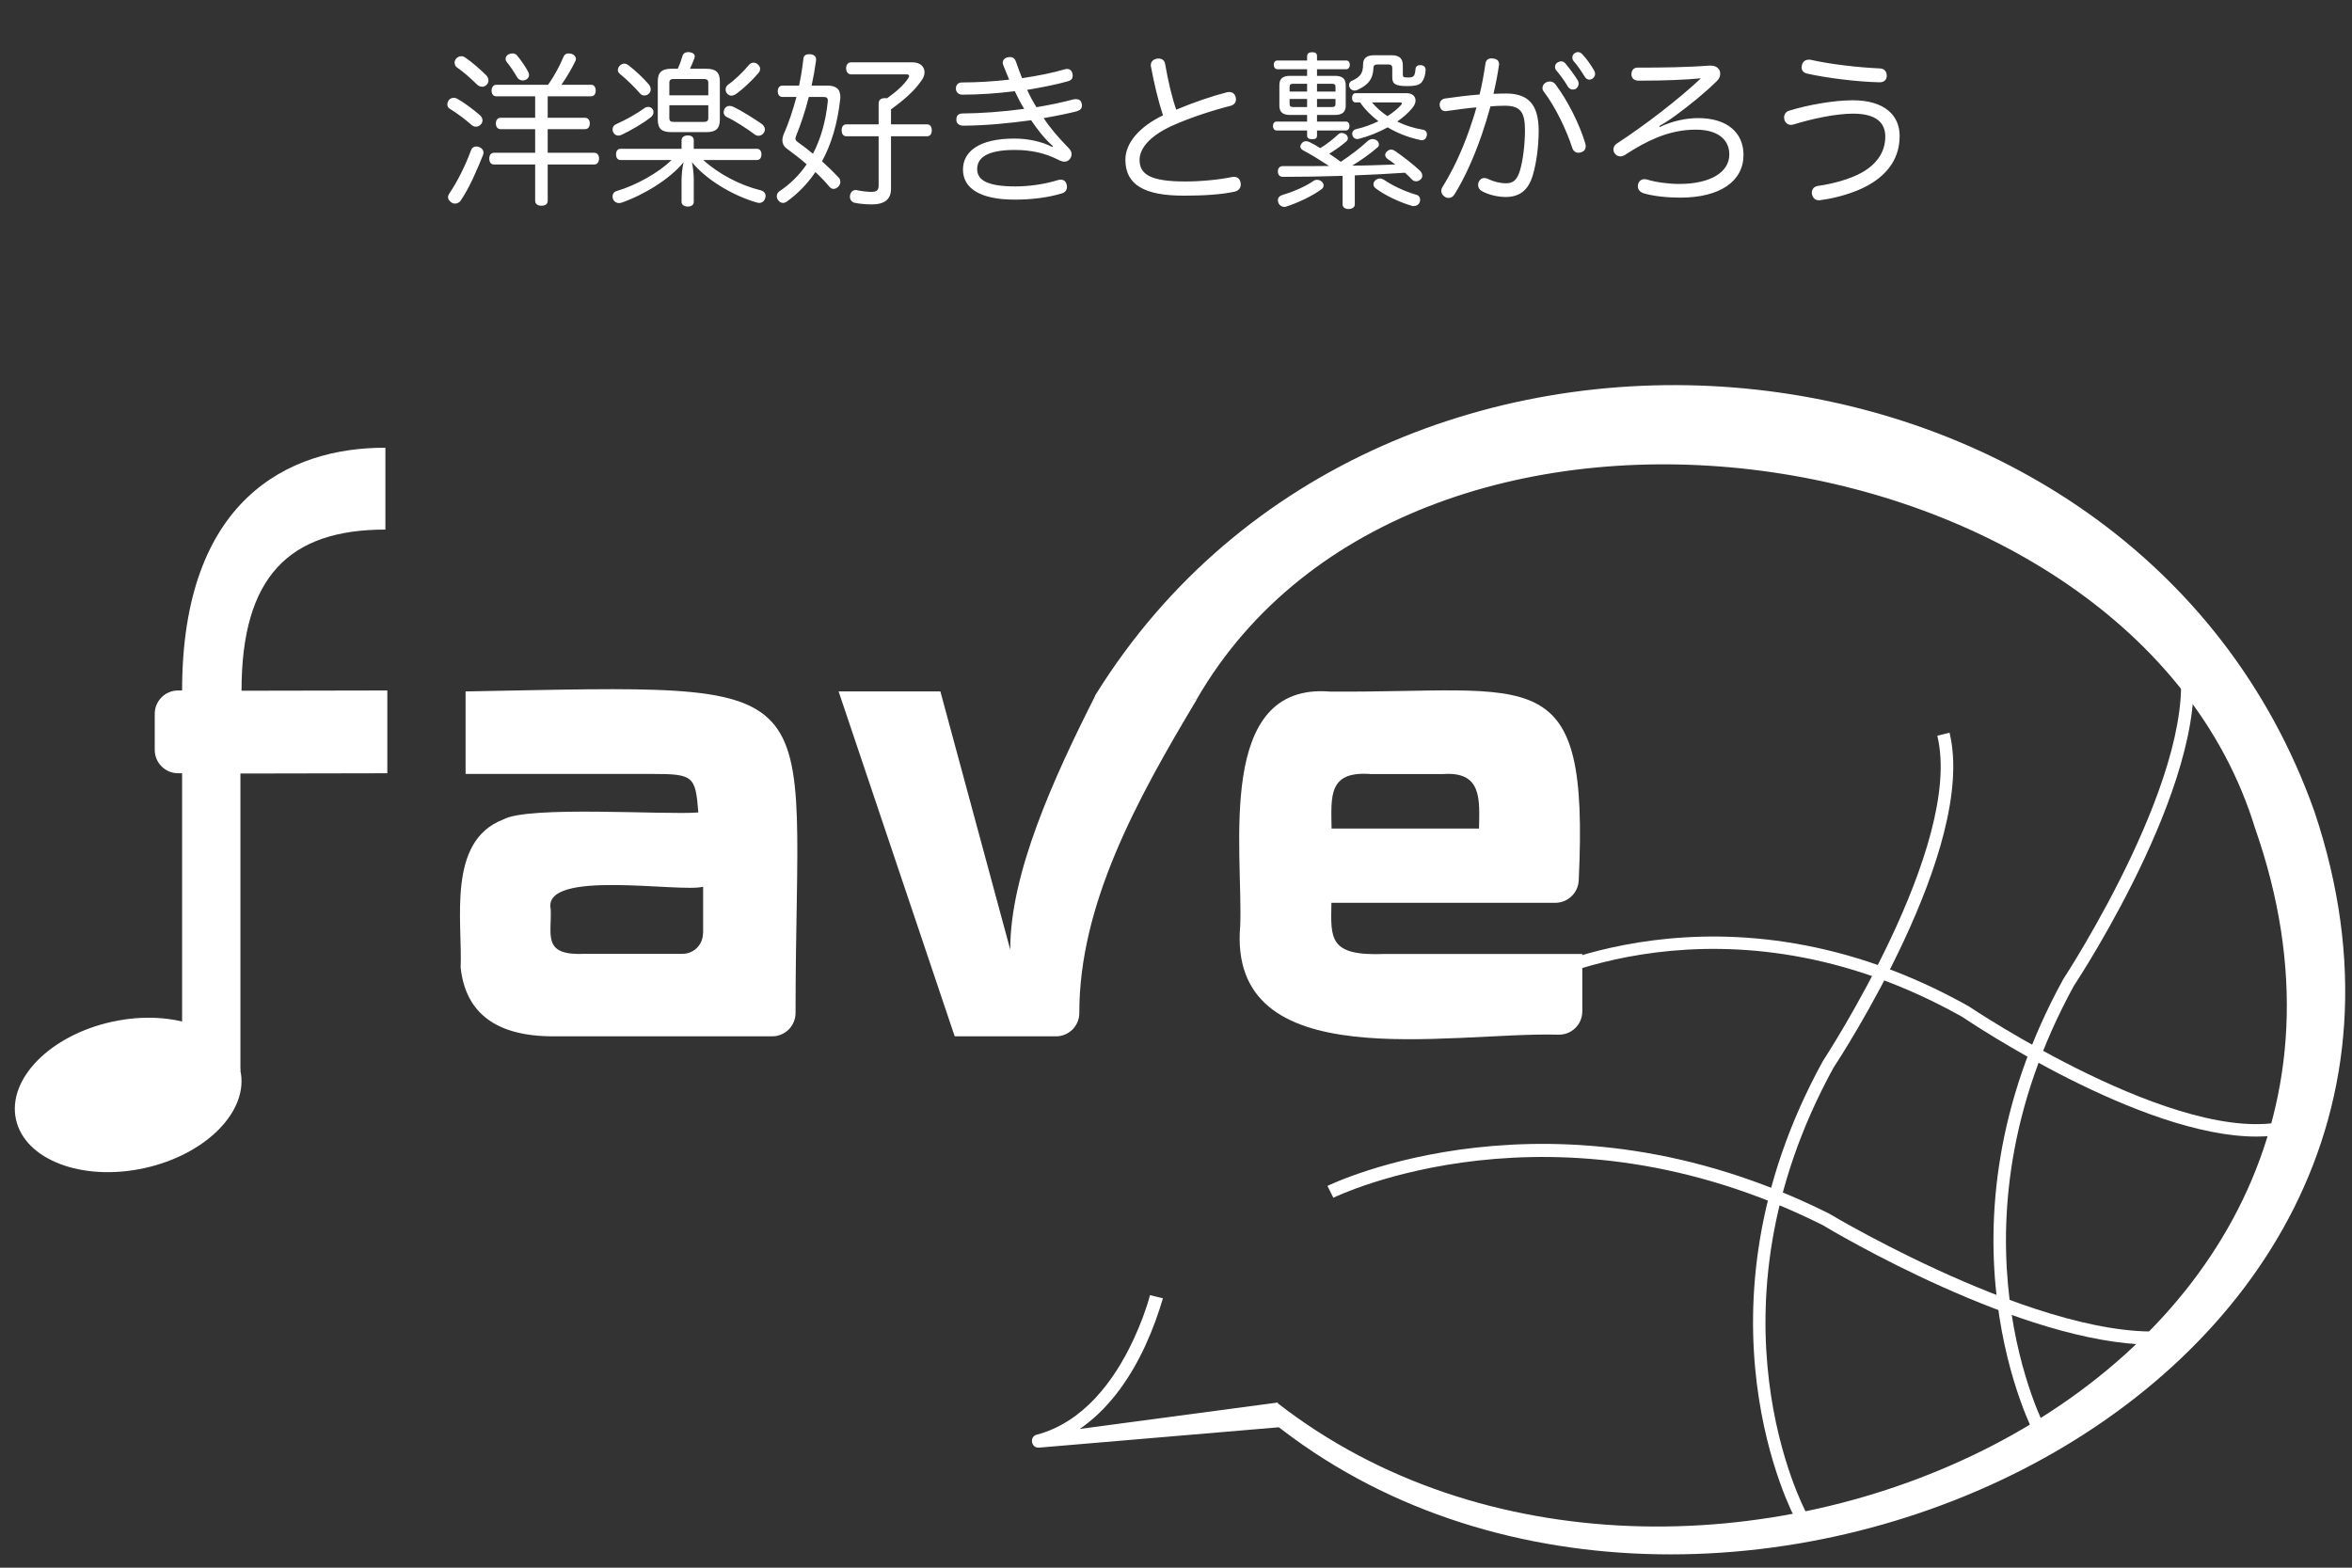 <svg width="171" height="114" viewBox="0 0 171 114" fill="none" xmlns="http://www.w3.org/2000/svg">
<rect x="0" y="0" width="171" height="114" fill="#333333" stroke="none"/>
<path d="M13.24 77.82V56.23H12.95C12.01 56.23 11.25 55.47 11.25 54.53V51.91C11.25 50.97 12.01 50.21 12.95 50.21H13.24C13.24 36.36 20.95 32.53 28.02 32.56V38.51C21.05 38.51 17.56 41.9 17.56 50.23L28.16 50.21V56.23L17.48 56.25V77.84L13.24 77.82Z" fill="white"/>
<path d="M69.41 75.36L60.97 50.28H68.37L73.45 69.06C73.43 63.57 76.56 56.64 79.69 50.47L87.02 50.85C82.6 58.22 78.46 65.82 78.47 73.67C78.47 74.6 77.71 75.36 76.78 75.36H69.42H69.41Z" fill="white"/>
<path d="M40.21 75.36C36.09 75.36 33.85 73.68 33.49 70.36C33.63 67 32.48 61.17 36.57 59.6C38.37 58.56 48.41 59.28 50.77 59.08C50.57 56.44 50.41 56.28 47.45 56.28H33.85V50.28C61.19 49.79 57.84 48.84 57.84 73.66C57.84 74.6 57.08 75.36 56.14 75.36H40.21ZM51.12 67.86V64.48C49.52 64.94 39.39 63.15 40.04 66.12C40.12 68.02 39.39 69.52 42.56 69.36C42.56 69.36 47.17 69.36 49.62 69.36C50.45 69.36 51.11 68.69 51.11 67.86H51.12Z" fill="white"/>
<path d="M113.07 65.65H96.8C96.75 68.26 96.6 69.54 100.68 69.37H115.04V73.54C115.04 74.5 114.26 75.26 113.31 75.24C105.39 75.02 89.19 78.45 90.17 67.29C90.37 61.76 88.37 49.62 96.69 50.29C111.61 50.41 115.55 47.81 114.78 64.02C114.74 64.93 113.99 65.65 113.08 65.65H113.07ZM96.81 60.25H107.53C107.57 58.14 107.77 56.07 104.89 56.29H99.69C96.55 56.04 96.78 57.89 96.81 60.25Z" fill="white"/>
<path d="M164.05 82.65C155.64 82.65 143.24 74.34 142.67 73.95C125.29 64.18 111.21 71.88 111.07 71.96L110.62 71.17C110.76 71.09 125.27 63.13 143.14 73.18C143.32 73.3 158.44 83.44 166.24 81.5L166.46 82.38C165.71 82.57 164.9 82.65 164.05 82.65Z" fill="white"/>
<path d="M130.52 110.44C130.44 110.29 122.48 95.44 132.53 77.16C132.65 76.97 142.79 61.49 140.85 53.5L141.74 53.28C143.77 61.66 133.74 76.98 133.31 77.63C123.53 95.45 131.24 109.85 131.32 110L130.52 110.44Z" fill="white"/>
<path d="M148 104.48C147.92 104.33 139.96 89.48 150.01 71.2C150.13 71.01 160.27 55.53 158.33 47.54L159.22 47.32C161.25 55.7 151.22 71.02 150.79 71.67C141.02 89.47 148.72 103.89 148.8 104.04L148 104.48Z" fill="white"/>
<path d="M156.5 97.78C147.08 97.78 133.16 89.48 132.52 89.09C112.96 79.3 97.1 87.02 96.94 87.1L96.51 86.24C96.67 86.16 112.94 78.22 132.98 88.25C133.18 88.37 150.19 98.52 158.99 96.58L159.2 97.52C158.36 97.71 157.46 97.79 156.51 97.79L156.5 97.78Z" fill="white"/>
<path d="M168.27 59.02C155.15 21.99 100.6 16.85 79.68 50.48C79.61 50.67 79.54 50.85 79.44 51.03C80.36 51.01 87 50.86 87 50.86C102.9 23.33 154.98 30.94 163.95 60.22C178.28 101.1 122.52 125.05 92.92 102.06C92.57 102.36 92.19 102.61 91.78 102.82C122.48 128.6 182.86 102.48 168.27 59.02Z" fill="white"/>
<path d="M84.55 94.41C83.21 98.97 80.5 103.91 75.61 105.26L75.44 104.32L92.9 101.99L93.09 103.78L75.54 105.27C74.97 105.32 74.82 104.47 75.37 104.33C78.74 103.44 81 100.45 82.41 97.41C82.89 96.37 83.32 95.27 83.61 94.18L84.54 94.41H84.55Z" fill="white"/>
<path d="M10.479 84.948C14.985 83.966 18.118 80.787 17.477 77.846C16.837 74.905 12.665 73.316 8.159 74.298C3.653 75.28 0.519 78.459 1.16 81.4C1.801 84.341 5.973 85.93 10.479 84.948Z" fill="white"/>
<path d="M38.908 7.004H36.076C35.872 7.004 35.74 6.836 35.74 6.584C35.74 6.344 35.872 6.164 36.076 6.164H39.844C40.336 5.48 40.708 4.748 40.972 4.124C41.044 3.968 41.152 3.884 41.332 3.884C41.404 3.884 41.488 3.896 41.572 3.92C41.752 3.992 41.872 4.124 41.872 4.28C41.872 4.34 41.86 4.4 41.824 4.46C41.572 4.976 41.212 5.6 40.816 6.164H42.976C43.192 6.164 43.312 6.344 43.312 6.584C43.312 6.824 43.192 7.004 42.976 7.004H39.82V8.564H42.532C42.748 8.564 42.88 8.732 42.88 8.972C42.88 9.236 42.748 9.392 42.532 9.392H39.82V11.108H43.204C43.42 11.108 43.552 11.276 43.552 11.528C43.552 11.792 43.42 11.96 43.204 11.96H39.82V14.6C39.82 14.828 39.664 14.96 39.364 14.96C39.088 14.96 38.908 14.828 38.908 14.6V11.96H35.92C35.692 11.96 35.572 11.792 35.572 11.528C35.572 11.288 35.692 11.108 35.92 11.108H38.908V9.392H36.4C36.184 9.392 36.052 9.236 36.052 8.972C36.052 8.732 36.184 8.564 36.4 8.564H38.908V7.004ZM36.964 3.956C37.06 3.908 37.156 3.884 37.252 3.884C37.384 3.884 37.504 3.932 37.576 4.016C37.924 4.424 38.236 4.904 38.404 5.228C38.44 5.3 38.464 5.372 38.464 5.444C38.464 5.588 38.392 5.72 38.224 5.804C38.164 5.84 38.08 5.852 38.008 5.852C37.852 5.852 37.696 5.78 37.6 5.624C37.432 5.324 37.144 4.88 36.844 4.508C36.784 4.436 36.76 4.364 36.76 4.28C36.76 4.16 36.82 4.04 36.964 3.956ZM34.9 8.384C35.008 8.48 35.08 8.612 35.08 8.756C35.08 8.852 35.044 8.948 34.972 9.032C34.876 9.152 34.744 9.212 34.6 9.212C34.48 9.212 34.372 9.164 34.276 9.08C33.82 8.672 33.172 8.192 32.692 7.904C32.584 7.844 32.524 7.724 32.524 7.58C32.524 7.484 32.56 7.388 32.62 7.292C32.716 7.172 32.848 7.112 32.992 7.112C33.076 7.112 33.16 7.136 33.232 7.172C33.772 7.472 34.432 7.976 34.9 8.384ZM34.816 10.688C35.032 10.76 35.152 10.916 35.152 11.096C35.152 11.156 35.14 11.216 35.116 11.276C34.696 12.32 34.144 13.64 33.484 14.6C33.388 14.732 33.232 14.804 33.088 14.804C32.992 14.804 32.884 14.78 32.8 14.708C32.656 14.612 32.572 14.48 32.572 14.336C32.572 14.252 32.608 14.156 32.668 14.072C33.28 13.172 33.868 11.96 34.24 10.94C34.3 10.748 34.456 10.652 34.624 10.652C34.684 10.652 34.756 10.664 34.816 10.688ZM35.392 6.152C35.296 6.26 35.176 6.308 35.056 6.308C34.924 6.308 34.78 6.248 34.672 6.14C34.288 5.756 33.676 5.204 33.208 4.892C33.112 4.82 33.052 4.688 33.052 4.556C33.052 4.46 33.088 4.352 33.16 4.268C33.256 4.16 33.388 4.088 33.532 4.088C33.628 4.088 33.712 4.112 33.808 4.172C34.264 4.472 34.936 5.06 35.368 5.492C35.464 5.6 35.512 5.732 35.512 5.852C35.512 5.96 35.476 6.068 35.392 6.152ZM48.832 11.636H45.124C44.908 11.636 44.788 11.48 44.788 11.228C44.788 10.976 44.908 10.82 45.124 10.82H49.552V10.196C49.552 9.98 49.744 9.848 50.008 9.848C50.284 9.848 50.44 9.98 50.44 10.196V10.82H55.024C55.24 10.82 55.36 10.976 55.36 11.228C55.36 11.48 55.24 11.636 55.024 11.636H51.136C52.216 12.632 53.8 13.472 55.324 13.844C55.54 13.904 55.66 14.06 55.66 14.252C55.66 14.312 55.648 14.372 55.624 14.432C55.564 14.636 55.396 14.756 55.192 14.756C55.144 14.756 55.096 14.744 55.036 14.732C53.212 14.204 51.304 13.028 50.308 11.792C50.38 12.152 50.44 12.644 50.44 13.04V14.684C50.44 14.888 50.284 15.02 49.996 15.02C49.744 15.02 49.552 14.888 49.552 14.684V13.1C49.552 12.704 49.612 12.176 49.696 11.804C48.724 12.992 46.864 14.156 45.172 14.744C45.112 14.756 45.064 14.768 45.004 14.768C44.812 14.768 44.644 14.66 44.572 14.48C44.548 14.408 44.536 14.348 44.536 14.288C44.536 14.084 44.656 13.94 44.836 13.892C46.288 13.46 47.872 12.56 48.832 11.636ZM50.164 5H51.352C52.048 5 52.336 5.264 52.336 5.912V8.696C52.336 9.356 52.048 9.608 51.352 9.608H48.808C48.1 9.608 47.824 9.356 47.824 8.696V5.912C47.824 5.264 48.112 5 48.808 5H49.276C49.42 4.688 49.54 4.352 49.624 4.052C49.684 3.872 49.84 3.788 50.044 3.788C50.08 3.788 50.116 3.788 50.164 3.8C50.392 3.836 50.512 3.956 50.512 4.1C50.512 4.136 50.5 4.184 50.488 4.232C50.38 4.508 50.272 4.784 50.164 5ZM48.664 6.932H51.496V6.02C51.496 5.804 51.388 5.744 51.16 5.744H48.988C48.772 5.744 48.664 5.804 48.664 6.02V6.932ZM48.664 7.652V8.588C48.664 8.804 48.772 8.864 48.988 8.864H51.16C51.388 8.864 51.496 8.804 51.496 8.588V7.652H48.664ZM45.664 4.724C46.204 5.132 46.804 5.708 47.152 6.116C47.248 6.224 47.308 6.356 47.308 6.5C47.308 6.608 47.272 6.716 47.188 6.8C47.092 6.896 46.972 6.944 46.852 6.944C46.732 6.944 46.612 6.896 46.528 6.788C46.18 6.38 45.556 5.768 45.052 5.36C44.968 5.288 44.92 5.192 44.92 5.096C44.92 5 44.956 4.892 45.04 4.796C45.136 4.688 45.268 4.628 45.388 4.628C45.484 4.628 45.58 4.664 45.664 4.724ZM54.448 4.724C54.532 4.616 54.664 4.556 54.784 4.556C54.892 4.556 55.012 4.592 55.096 4.688C55.216 4.784 55.264 4.892 55.264 5.012C55.264 5.12 55.216 5.228 55.132 5.324C54.688 5.852 53.968 6.512 53.548 6.812C53.404 6.908 53.284 6.956 53.176 6.956C53.056 6.956 52.948 6.896 52.864 6.8C52.792 6.728 52.756 6.632 52.756 6.524C52.756 6.392 52.804 6.26 52.912 6.176C53.38 5.852 54.04 5.228 54.448 4.724ZM46.864 7.856C46.948 7.796 47.044 7.772 47.128 7.772C47.26 7.772 47.38 7.832 47.452 7.952C47.5 8.012 47.512 8.084 47.512 8.156C47.512 8.312 47.416 8.456 47.296 8.54C46.792 8.948 45.844 9.5 45.172 9.812C45.1 9.848 45.028 9.86 44.968 9.86C44.8 9.86 44.656 9.776 44.584 9.62C44.548 9.548 44.536 9.476 44.536 9.416C44.536 9.236 44.632 9.092 44.788 9.032C45.484 8.732 46.384 8.216 46.864 7.856ZM53.332 7.772C53.86 8.024 54.868 8.648 55.36 8.996C55.516 9.104 55.612 9.26 55.612 9.416C55.612 9.488 55.588 9.56 55.552 9.632C55.456 9.788 55.3 9.872 55.144 9.872C55.048 9.872 54.952 9.836 54.868 9.776C54.364 9.392 53.428 8.78 52.828 8.504C52.696 8.444 52.612 8.312 52.612 8.156C52.612 8.084 52.636 8.012 52.672 7.928C52.744 7.784 52.876 7.7 53.044 7.7C53.128 7.7 53.224 7.724 53.332 7.772ZM59.008 6.224H60.136C60.748 6.224 61.096 6.44 61.096 7.052C61.096 7.112 61.096 7.172 61.084 7.232C60.892 8.996 60.436 10.496 59.764 11.732C60.196 12.116 60.604 12.512 60.976 12.908C61.06 12.992 61.096 13.112 61.096 13.22C61.096 13.352 61.048 13.472 60.94 13.58C60.844 13.676 60.724 13.736 60.604 13.736C60.496 13.736 60.388 13.688 60.292 13.568C60.004 13.22 59.656 12.86 59.284 12.512C58.708 13.364 58.012 14.072 57.22 14.648C57.124 14.72 57.016 14.756 56.932 14.756C56.788 14.756 56.668 14.684 56.572 14.552C56.512 14.48 56.476 14.372 56.476 14.276C56.476 14.132 56.536 14 56.656 13.916C57.436 13.4 58.108 12.74 58.648 11.948C58.192 11.552 57.712 11.18 57.256 10.844C57.004 10.676 56.884 10.46 56.884 10.196C56.884 10.052 56.92 9.896 56.992 9.728C57.328 8.972 57.64 8.048 57.904 7.052H56.896C56.668 7.052 56.548 6.884 56.548 6.632C56.548 6.392 56.668 6.224 56.896 6.224H58.096C58.228 5.588 58.336 4.94 58.408 4.292C58.42 4.052 58.564 3.944 58.828 3.944C58.852 3.944 58.876 3.944 58.912 3.944C59.164 3.968 59.332 4.088 59.332 4.316C59.332 4.34 59.332 4.364 59.332 4.388C59.248 5.012 59.14 5.624 59.008 6.224ZM59.872 7.052H58.804C58.54 8.096 58.216 9.056 57.892 9.848C57.856 9.932 57.832 10.016 57.832 10.076C57.832 10.184 57.892 10.256 58.012 10.34C58.372 10.592 58.744 10.88 59.104 11.18C59.656 10.136 60.028 8.876 60.184 7.376C60.184 7.352 60.184 7.328 60.184 7.304C60.184 7.112 60.088 7.052 59.872 7.052ZM64.78 9.908V13.724C64.78 14.528 64.276 14.864 63.376 14.864C62.944 14.864 62.452 14.816 62.128 14.744C61.936 14.696 61.792 14.528 61.792 14.312C61.792 14.276 61.792 14.228 61.804 14.192C61.864 13.94 62.008 13.82 62.212 13.82C62.248 13.82 62.284 13.82 62.32 13.832C62.572 13.892 63.052 13.952 63.328 13.952C63.736 13.952 63.88 13.844 63.88 13.496V9.908H61.528C61.312 9.908 61.192 9.74 61.192 9.476C61.192 9.212 61.312 9.044 61.528 9.044H63.88V7.52C63.88 7.256 64.06 7.136 64.336 7.136C64.396 7.136 64.444 7.136 64.492 7.148C65.128 6.692 65.692 6.212 66.028 5.696C66.076 5.624 66.1 5.564 66.1 5.528C66.1 5.444 66.028 5.408 65.896 5.408H61.888C61.66 5.408 61.516 5.228 61.516 4.964C61.516 4.7 61.66 4.532 61.888 4.532H66.34C66.928 4.532 67.216 4.868 67.216 5.252C67.216 5.432 67.156 5.612 67.048 5.78C66.52 6.584 65.74 7.256 64.78 7.952V9.044H67.408C67.624 9.044 67.744 9.212 67.744 9.476C67.744 9.74 67.624 9.908 67.408 9.908H64.78ZM76.504 10.688L76.552 10.628C75.964 10.112 75.436 9.44 74.968 8.744C73.372 8.96 71.716 9.128 70.024 9.14C69.7 9.128 69.532 8.96 69.532 8.72C69.532 8.708 69.532 8.696 69.532 8.684C69.532 8.396 69.688 8.264 69.952 8.252C71.32 8.24 72.868 8.132 74.464 7.916C74.212 7.52 73.996 7.088 73.78 6.632C72.544 6.788 71.212 6.884 69.976 6.884C69.688 6.884 69.508 6.716 69.496 6.44C69.496 6.176 69.664 5.996 69.928 5.996C71.02 5.996 72.232 5.924 73.372 5.792C73.228 5.468 73.096 5.108 72.952 4.76C72.916 4.688 72.904 4.628 72.904 4.556C72.904 4.376 73.024 4.232 73.24 4.172C73.312 4.16 73.372 4.148 73.432 4.148C73.636 4.148 73.792 4.256 73.876 4.52C74.008 4.916 74.164 5.312 74.308 5.684C75.46 5.516 76.516 5.3 77.38 5.048C77.452 5.024 77.512 5.012 77.572 5.012C77.764 5.012 77.908 5.108 77.968 5.336C77.98 5.396 77.992 5.456 77.992 5.504C77.992 5.696 77.896 5.828 77.68 5.9C76.84 6.14 75.808 6.344 74.68 6.536C74.872 6.968 75.1 7.388 75.352 7.796C76.288 7.64 77.212 7.448 78.028 7.232C78.1 7.22 78.16 7.208 78.22 7.208C78.448 7.208 78.592 7.304 78.64 7.52C78.652 7.58 78.664 7.628 78.664 7.676C78.664 7.892 78.532 8.012 78.28 8.096C77.596 8.264 76.804 8.432 75.88 8.588C76.312 9.26 76.96 10.016 77.668 10.736C77.86 10.916 77.908 11.072 77.908 11.216C77.908 11.504 77.668 11.756 77.404 11.756C77.236 11.756 77.092 11.696 76.828 11.564C76 11.156 75.004 10.904 73.78 10.904C71.692 10.904 71.044 11.516 71.044 12.296C71.044 13.148 71.896 13.556 73.816 13.556C74.812 13.556 75.928 13.4 76.9 13.1C76.972 13.076 77.044 13.064 77.116 13.064C77.32 13.064 77.488 13.172 77.548 13.412C77.56 13.472 77.572 13.532 77.572 13.592C77.572 13.808 77.452 13.988 77.212 14.06C76.144 14.384 74.98 14.516 73.756 14.516C71.296 14.516 70.012 13.712 70.012 12.332C70.012 11.036 71.152 10.076 73.756 10.076C74.74 10.076 75.748 10.292 76.504 10.688ZM85.516 7.976C86.704 7.472 88.108 6.992 89.176 6.716C89.248 6.704 89.308 6.692 89.368 6.692C89.608 6.692 89.764 6.812 89.836 7.052C89.848 7.112 89.86 7.172 89.86 7.232C89.86 7.448 89.728 7.628 89.452 7.7C88.204 8.012 86.5 8.564 85.228 9.14C83.668 9.848 82.852 10.748 82.852 11.624C82.852 12.668 83.62 13.196 86.164 13.196C87.34 13.196 88.66 13.064 89.572 12.872C89.62 12.86 89.668 12.86 89.716 12.86C89.98 12.86 90.16 13.016 90.196 13.292C90.208 13.34 90.208 13.376 90.208 13.424C90.208 13.676 90.04 13.88 89.752 13.94C88.828 14.144 87.52 14.228 86.116 14.228C83.176 14.24 81.82 13.424 81.82 11.612C81.82 10.4 82.828 9.224 84.556 8.384C84.196 7.304 83.908 6.056 83.68 4.844C83.668 4.808 83.668 4.772 83.668 4.736C83.668 4.472 83.86 4.316 84.1 4.268C84.148 4.256 84.184 4.256 84.232 4.256C84.472 4.256 84.676 4.388 84.712 4.664C84.916 5.804 85.168 6.968 85.516 7.976ZM97.612 14.864V12.788C96.1 12.836 94.6 12.86 93.268 12.86C93.052 12.86 92.908 12.716 92.908 12.476C92.908 12.464 92.908 12.452 92.908 12.452C92.908 12.224 93.052 12.08 93.256 12.08C93.652 12.08 94.06 12.08 94.48 12.08C95.176 12.08 95.896 12.08 96.628 12.068C96.004 11.66 95.308 11.228 94.756 10.94C94.6 10.856 94.54 10.76 94.54 10.652C94.54 10.58 94.576 10.496 94.636 10.424C94.72 10.316 94.828 10.268 94.96 10.268C95.032 10.268 95.128 10.292 95.224 10.34C95.44 10.448 95.704 10.592 95.992 10.772C96.496 10.46 96.976 10.076 97.276 9.788C97.36 9.704 97.456 9.668 97.564 9.668C97.648 9.668 97.744 9.704 97.84 9.764C97.936 9.836 97.996 9.944 97.996 10.052C97.996 10.136 97.96 10.208 97.9 10.268C97.54 10.592 97.06 10.916 96.64 11.18C96.688 11.216 96.736 11.24 96.784 11.276C97.024 11.432 97.252 11.6 97.48 11.768C98.236 11.264 98.908 10.748 99.436 10.256C99.532 10.172 99.664 10.112 99.796 10.112C99.88 10.112 99.976 10.136 100.072 10.196C100.192 10.268 100.252 10.388 100.252 10.508C100.252 10.592 100.228 10.664 100.156 10.712C99.616 11.192 98.92 11.672 98.308 12.044C99.352 12.044 100.396 11.996 101.44 11.96C101.248 11.804 101.056 11.672 100.888 11.564C100.768 11.468 100.708 11.372 100.708 11.264C100.708 11.168 100.768 11.072 100.852 11C100.936 10.916 101.044 10.88 101.14 10.88C101.236 10.88 101.344 10.916 101.44 10.988C101.98 11.36 102.76 11.96 103.24 12.416C103.348 12.536 103.408 12.656 103.408 12.776C103.408 12.872 103.372 12.956 103.3 13.028C103.192 13.136 103.072 13.184 102.964 13.184C102.844 13.184 102.736 13.136 102.652 13.052C102.508 12.884 102.328 12.728 102.148 12.56C100.936 12.644 99.712 12.704 98.5 12.752V14.864C98.5 15.068 98.308 15.2 98.056 15.2C97.78 15.2 97.612 15.068 97.612 14.864ZM95.752 5.516H97.048C97.576 5.516 97.84 5.708 97.84 6.188V7.688C97.84 8.156 97.576 8.36 97.048 8.36H95.752V8.84H97.852C98.02 8.84 98.116 8.984 98.116 9.164C98.116 9.332 98.02 9.488 97.852 9.488H95.752V9.86C95.752 10.028 95.668 10.124 95.404 10.124C95.152 10.124 95.032 10.028 95.032 9.86V9.488H92.812C92.644 9.488 92.548 9.332 92.548 9.164C92.548 8.984 92.644 8.84 92.812 8.84H95.032V8.36H93.796C93.268 8.36 93.016 8.156 93.016 7.688V6.188C93.016 5.708 93.268 5.516 93.796 5.516H95.032V5.036H92.872C92.704 5.036 92.608 4.88 92.608 4.712C92.608 4.532 92.704 4.4 92.872 4.4H95.032V4.1C95.032 3.896 95.152 3.8 95.404 3.8C95.668 3.8 95.752 3.896 95.752 4.1V4.4H97.876C98.044 4.4 98.14 4.532 98.14 4.712C98.14 4.88 98.044 5.036 97.876 5.036H95.752V5.516ZM95.752 7.784H96.82C97.012 7.784 97.096 7.736 97.096 7.568V7.196H95.752V7.784ZM95.752 6.656H97.096V6.308C97.096 6.14 97.012 6.092 96.82 6.092H95.752V6.656ZM95.032 6.092H94.036C93.844 6.092 93.76 6.14 93.76 6.308V6.656H95.032V6.092ZM95.032 7.196H93.76V7.568C93.76 7.736 93.844 7.784 94.036 7.784H95.032V7.196ZM98.884 7.448H98.548C98.392 7.448 98.296 7.304 98.296 7.112C98.296 6.932 98.392 6.776 98.548 6.776H102.268C102.676 6.776 102.916 7.004 102.916 7.304C102.916 7.472 102.844 7.652 102.7 7.832C102.412 8.192 102.028 8.528 101.584 8.84C102.148 9.116 102.784 9.32 103.432 9.428C103.648 9.464 103.744 9.596 103.744 9.764C103.744 9.8 103.744 9.824 103.732 9.86C103.696 10.064 103.564 10.196 103.372 10.196C103.348 10.196 103.312 10.196 103.276 10.184C102.46 10.016 101.632 9.704 100.888 9.26C100.24 9.62 99.52 9.908 98.824 10.088C98.776 10.1 98.728 10.112 98.68 10.112C98.512 10.112 98.392 10.028 98.332 9.86C98.32 9.812 98.308 9.764 98.308 9.728C98.308 9.572 98.404 9.44 98.584 9.392C99.148 9.272 99.712 9.056 100.216 8.816C99.712 8.42 99.244 7.976 98.884 7.448ZM101.764 7.448H99.748C100.072 7.832 100.456 8.168 100.876 8.444C101.272 8.192 101.608 7.916 101.848 7.652C101.896 7.604 101.92 7.556 101.92 7.52C101.92 7.472 101.872 7.448 101.764 7.448ZM95.488 13.16C95.572 13.1 95.668 13.076 95.764 13.076C95.884 13.076 96.004 13.124 96.1 13.208C96.184 13.292 96.232 13.388 96.232 13.484C96.232 13.592 96.172 13.7 96.064 13.772C95.356 14.288 94.312 14.768 93.484 15.032C93.448 15.044 93.412 15.044 93.364 15.044C93.196 15.044 93.016 14.936 92.944 14.744C92.92 14.684 92.908 14.612 92.908 14.564C92.908 14.384 93.016 14.252 93.196 14.192C94 13.952 94.888 13.58 95.488 13.16ZM100.624 13.076C101.176 13.46 102.136 13.928 102.952 14.156C103.156 14.204 103.252 14.36 103.252 14.528C103.252 14.588 103.24 14.648 103.216 14.708C103.144 14.888 102.976 14.984 102.796 14.984C102.76 14.984 102.712 14.984 102.664 14.972C101.788 14.72 100.72 14.228 100.024 13.7C99.904 13.616 99.856 13.508 99.856 13.4C99.856 13.304 99.904 13.196 99.988 13.112C100.084 13.028 100.204 12.98 100.324 12.98C100.42 12.98 100.528 13.016 100.624 13.076ZM101.224 5.624V4.952C101.224 4.748 101.116 4.688 100.936 4.688H100.144C99.964 4.688 99.856 4.76 99.856 4.928C99.832 5.744 99.472 6.188 98.668 6.548C98.608 6.572 98.536 6.584 98.464 6.584C98.344 6.584 98.212 6.524 98.128 6.368C98.092 6.308 98.08 6.236 98.08 6.188C98.08 6.044 98.164 5.924 98.284 5.876C98.92 5.6 99.1 5.3 99.1 4.688C99.1 4.232 99.364 4.016 99.916 4.016H101.176C101.728 4.016 101.992 4.244 101.992 4.76V5.42C101.992 5.6 102.04 5.636 102.388 5.636C102.64 5.636 102.76 5.588 102.82 5.468C102.868 5.372 102.904 5.192 102.916 5.012C102.928 4.844 103.048 4.736 103.252 4.736C103.264 4.736 103.288 4.736 103.312 4.736C103.54 4.76 103.648 4.892 103.648 5.084C103.636 5.444 103.54 5.732 103.396 5.936C103.24 6.14 103.036 6.26 102.304 6.26C101.452 6.26 101.224 6.104 101.224 5.624ZM112.228 6.644C112.168 6.572 112.144 6.488 112.144 6.404C112.144 6.236 112.24 6.08 112.396 5.996C112.48 5.948 112.576 5.924 112.672 5.924C112.828 5.924 112.996 5.996 113.092 6.14C113.98 7.316 114.844 9.044 115.252 10.412C115.276 10.496 115.288 10.568 115.288 10.628C115.288 10.844 115.18 11 114.988 11.06C114.904 11.096 114.832 11.108 114.76 11.108C114.556 11.108 114.376 10.988 114.304 10.736C113.884 9.452 113.116 7.82 112.228 6.644ZM114.496 3.86C114.568 3.812 114.64 3.788 114.724 3.788C114.832 3.788 114.94 3.836 115.048 3.956C115.372 4.292 115.672 4.736 115.888 5.108C115.948 5.204 115.972 5.288 115.972 5.372C115.972 5.516 115.888 5.636 115.78 5.72C115.708 5.768 115.636 5.792 115.552 5.792C115.432 5.792 115.3 5.72 115.216 5.576C114.976 5.192 114.688 4.748 114.4 4.436C114.34 4.352 114.316 4.268 114.316 4.184C114.316 4.052 114.376 3.932 114.496 3.86ZM107.572 6.872C107.752 6.14 107.884 5.396 107.992 4.664C108.028 4.352 108.208 4.244 108.448 4.244C108.484 4.244 108.52 4.244 108.556 4.256C108.832 4.28 108.988 4.424 108.988 4.664C108.988 4.7 108.988 4.736 108.976 4.772C108.88 5.456 108.736 6.164 108.58 6.824C108.928 6.812 109.216 6.8 109.504 6.8C111.148 6.8 111.868 7.64 111.868 9.512C111.868 10.664 111.7 11.852 111.448 12.716C111.112 13.892 110.428 14.324 109.468 14.324C108.892 14.324 108.22 14.168 107.728 13.892C107.56 13.796 107.464 13.628 107.464 13.448C107.464 13.364 107.476 13.28 107.524 13.208C107.596 13.04 107.74 12.944 107.908 12.944C108.004 12.944 108.112 12.968 108.22 13.028C108.568 13.196 109.048 13.328 109.492 13.328C109.996 13.328 110.308 13.112 110.524 12.344C110.716 11.672 110.872 10.532 110.872 9.464C110.872 8.132 110.524 7.688 109.396 7.688C108.988 7.688 108.664 7.712 108.364 7.736C108.172 8.432 107.956 9.14 107.716 9.836C107.152 11.456 106.504 12.908 105.772 14.096C105.652 14.312 105.484 14.396 105.316 14.396C105.232 14.396 105.136 14.372 105.052 14.312C104.884 14.216 104.788 14.06 104.788 13.892C104.788 13.796 104.812 13.688 104.884 13.58C105.604 12.428 106.252 11.06 106.792 9.536C106.984 8.972 107.188 8.396 107.344 7.808C106.732 7.856 105.88 7.976 105.196 8.072C105.16 8.084 105.124 8.084 105.088 8.084C104.884 8.084 104.716 7.952 104.68 7.7C104.668 7.676 104.668 7.64 104.668 7.604C104.668 7.376 104.824 7.196 105.076 7.16C105.796 7.052 106.792 6.932 107.572 6.872ZM113.236 4.544C113.32 4.496 113.404 4.46 113.5 4.46C113.608 4.46 113.716 4.508 113.8 4.604C114.124 4.988 114.46 5.444 114.7 5.828C114.748 5.9 114.772 5.984 114.772 6.068C114.772 6.224 114.712 6.356 114.592 6.44C114.532 6.488 114.448 6.512 114.364 6.512C114.22 6.512 114.088 6.452 114.004 6.32C113.776 5.924 113.452 5.48 113.14 5.108C113.08 5.036 113.056 4.952 113.056 4.868C113.056 4.736 113.116 4.616 113.236 4.544ZM120.64 9.164L120.676 9.236C121.564 8.804 122.584 8.588 123.46 8.588C125.584 8.588 126.76 9.656 126.76 11.264C126.76 13.172 125.068 14.372 122.152 14.372C121.204 14.372 120.172 14.264 119.476 14.048C119.236 13.964 119.08 13.784 119.08 13.556C119.08 13.508 119.08 13.46 119.092 13.412C119.152 13.16 119.332 13.028 119.572 13.028C119.62 13.028 119.68 13.04 119.74 13.052C120.34 13.244 121.276 13.376 122.092 13.376C124.408 13.376 125.728 12.488 125.728 11.24C125.728 10.088 124.816 9.428 123.292 9.428C122.332 9.428 121.396 9.62 120.412 10.028C119.68 10.328 118.936 10.748 118.144 11.264C118.024 11.336 117.916 11.372 117.808 11.372C117.64 11.372 117.484 11.288 117.388 11.144C117.328 11.06 117.304 10.964 117.304 10.868C117.304 10.7 117.388 10.532 117.556 10.436C119.608 9.092 122.032 7.232 123.664 5.696C122.524 5.804 120.928 5.864 119.488 5.864C119.356 5.864 119.224 5.864 119.092 5.864C118.804 5.852 118.612 5.684 118.612 5.408C118.612 5.108 118.78 4.916 119.056 4.916C119.068 4.916 119.068 4.916 119.08 4.916C119.908 4.916 120.82 4.916 121.696 4.892C122.596 4.868 123.496 4.832 124.252 4.772C124.288 4.772 124.324 4.772 124.348 4.772C124.684 4.772 124.864 4.88 124.996 5.072C125.044 5.156 125.068 5.264 125.068 5.36C125.068 5.552 124.984 5.744 124.816 5.9C123.916 6.788 122.848 7.64 121.888 8.348C121.504 8.636 121.084 8.912 120.64 9.164ZM131.368 5.348C131.116 5.288 130.984 5.12 130.984 4.892C130.984 4.844 130.996 4.796 131.008 4.736C131.068 4.472 131.26 4.34 131.512 4.34C131.536 4.34 131.572 4.34 131.608 4.34C133.072 4.676 135.1 4.904 136.684 4.976C136.996 4.988 137.176 5.204 137.176 5.504C137.176 5.504 137.176 5.516 137.176 5.528C137.164 5.816 136.972 5.984 136.66 5.984C136.648 5.984 136.636 5.984 136.624 5.984C135.04 5.948 132.784 5.672 131.368 5.348ZM138.112 9.884C138.112 11.408 137.344 12.632 135.784 13.496C134.848 14.012 133.504 14.408 132.352 14.552C132.316 14.564 132.28 14.564 132.244 14.564C131.968 14.564 131.8 14.396 131.74 14.132C131.728 14.096 131.728 14.048 131.728 14.012C131.728 13.76 131.884 13.568 132.16 13.52C133.24 13.376 134.536 13.016 135.364 12.548C136.528 11.888 137.068 10.976 137.068 9.932C137.068 8.948 136.432 8.264 134.728 8.264C133.468 8.264 131.74 8.636 130.384 9.056C130.324 9.068 130.264 9.08 130.204 9.08C130 9.08 129.82 8.96 129.736 8.72C129.724 8.66 129.712 8.6 129.712 8.54C129.712 8.3 129.856 8.108 130.084 8.048C131.44 7.628 133.324 7.292 134.704 7.292C136.996 7.292 138.112 8.372 138.112 9.884Z" fill="white"/>
</svg>
